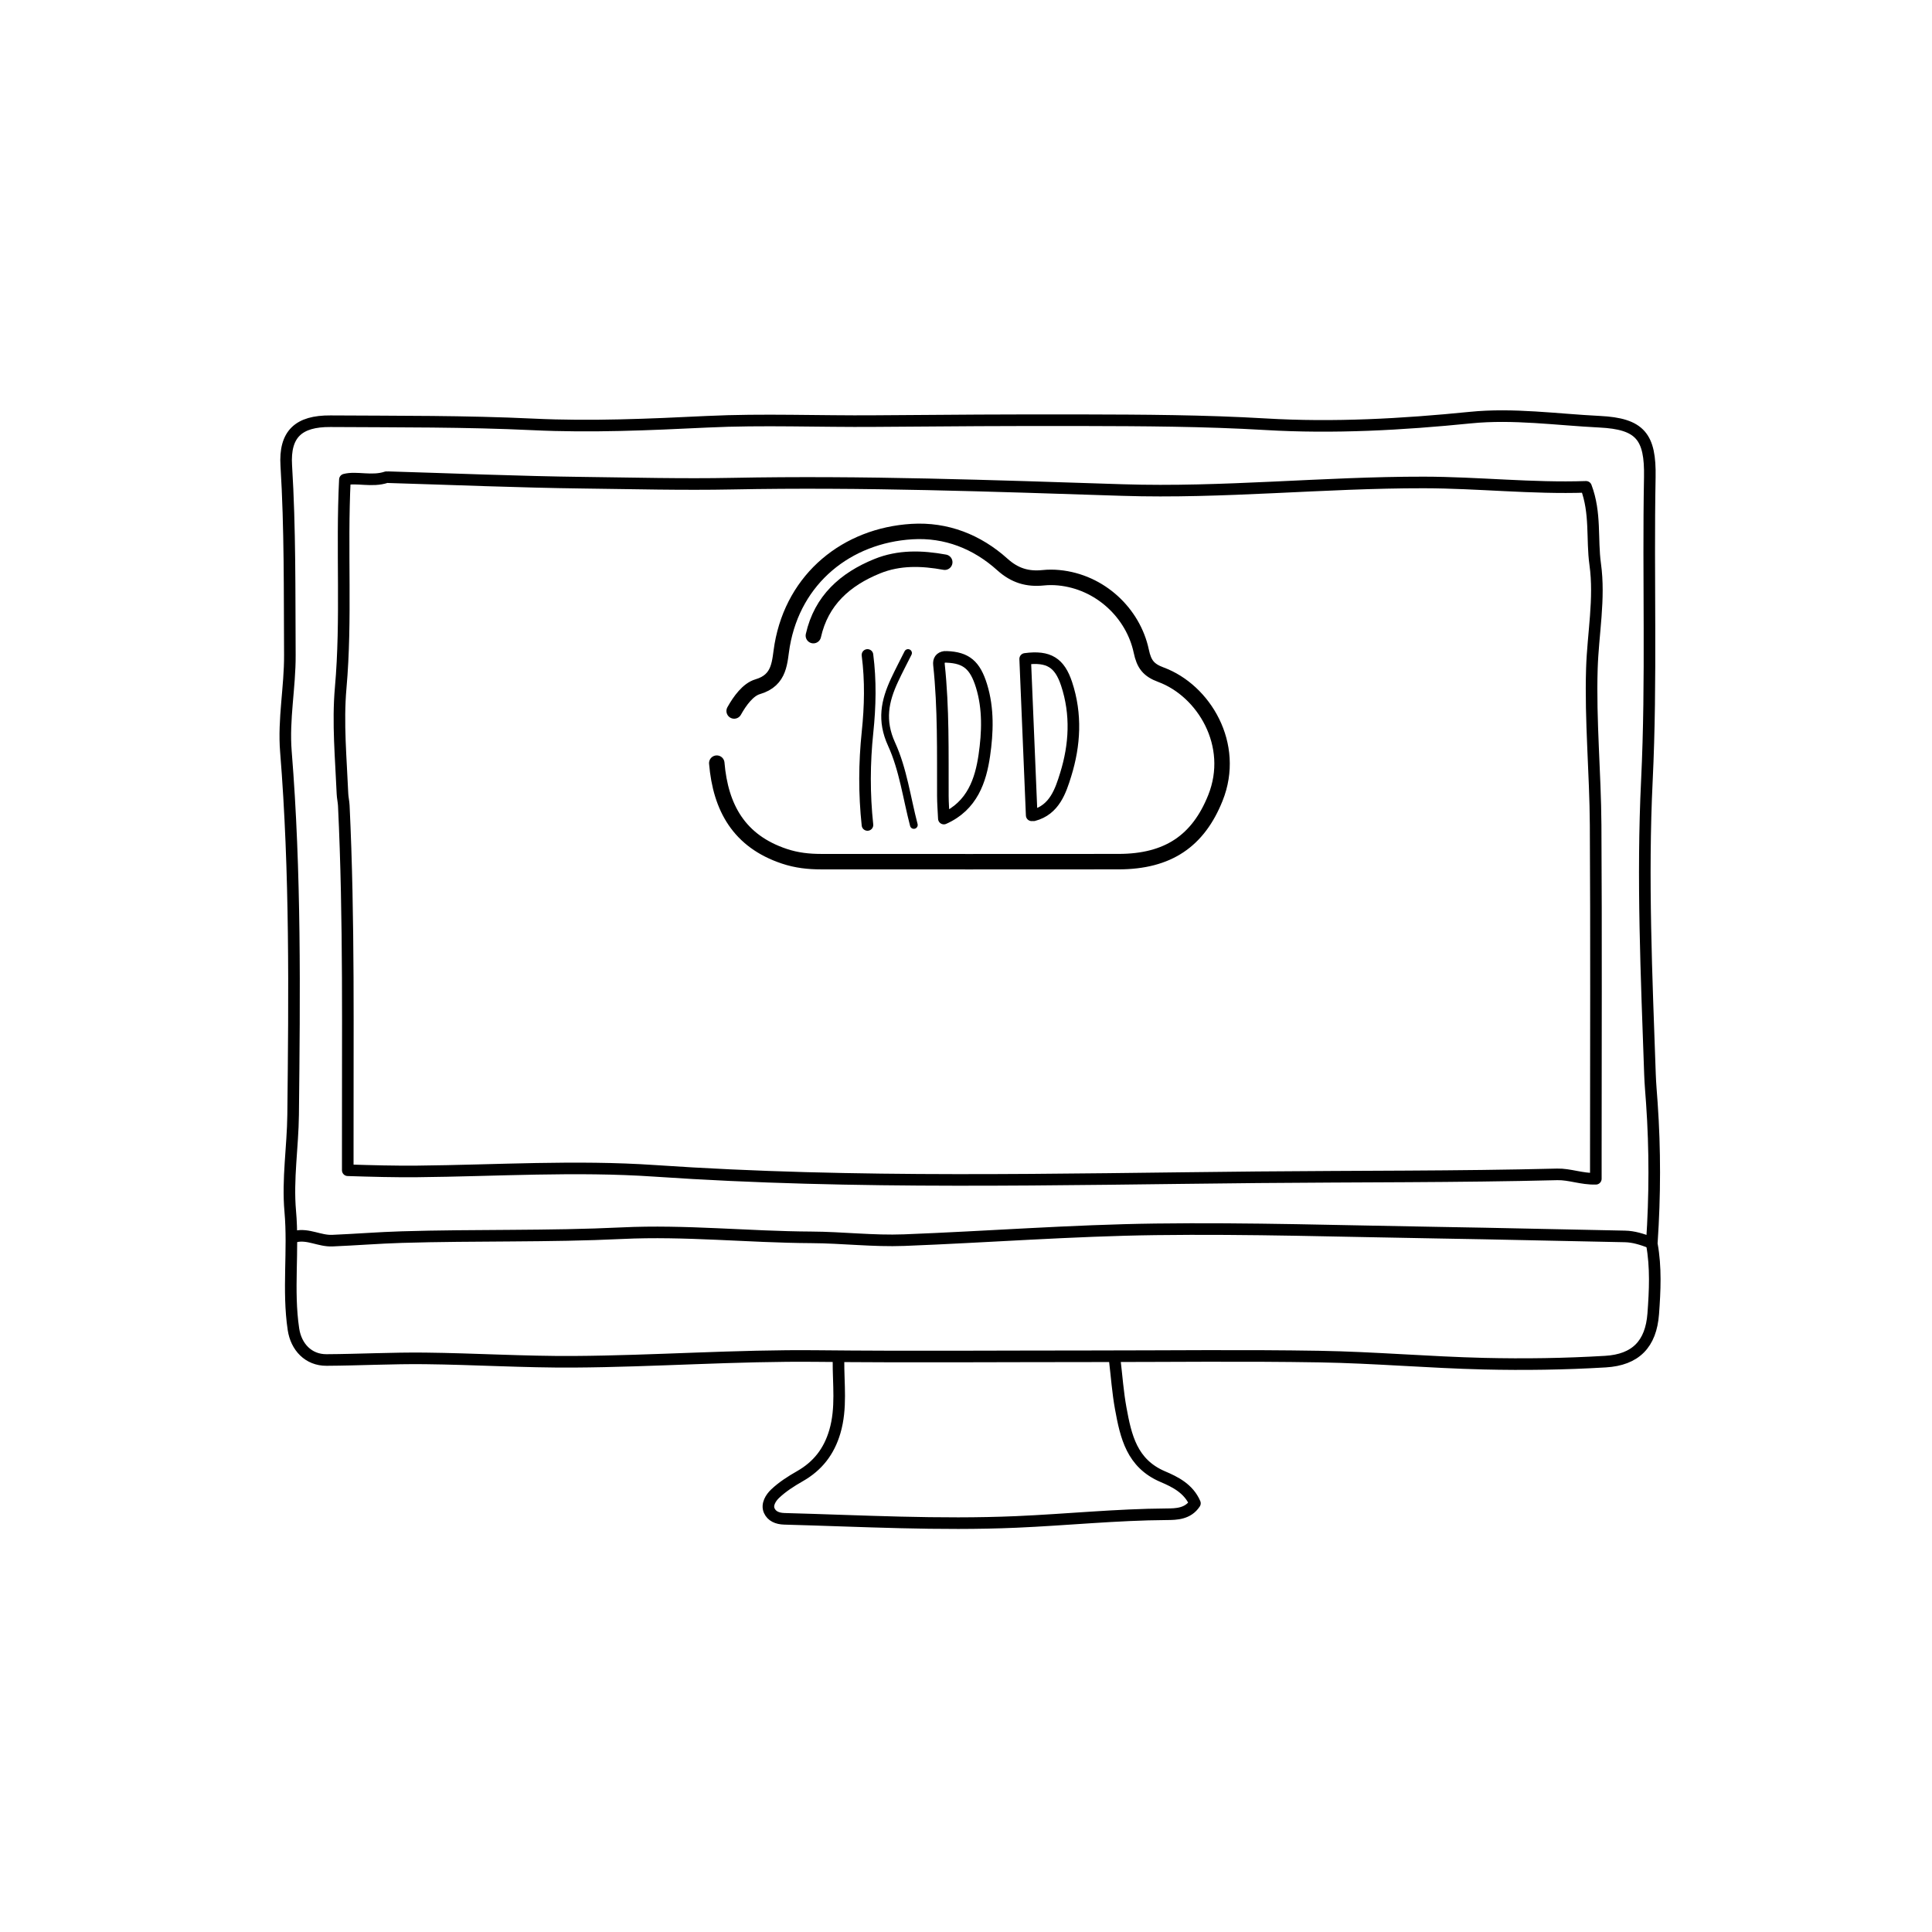 <svg version="1.1" id="Layer_1" xmlns="http://www.w3.org/2000/svg" xmlns:xlink="http://www.w3.org/1999/xlink" x="0px" y="0px"
	 width="100%" viewBox="0 0 500 500" enable-background="new 0 0 500 500" xml:space="preserve">
<path fill="none" opacity="1" stroke="#000000" stroke-linecap="round" stroke-linejoin="round" stroke-width="3"
	d="
M427.5,321.5 
	C428.305,309.5 428.339,297.5 427.501,285.5 
	C427.327,283 427.098,280.502 427.011,278 
	C426.124,252.674 424.986,227.304 426.213,202.01 
	C427.483,175.821 426.476,149.665 426.968,123.499 
	C427.164,113.023 424.489,109.664 413.993,109.144 
	C402.845,108.592 391.664,106.957 380.508,108.078 
	C362.865,109.851 345.155,110.831 327.512,109.791 
	C311.666,108.857 295.812,108.789 279.999,108.753 
	C262.177,108.712 244.333,108.824 226.5,108.975 
	C212.001,109.098 197.474,108.453 183.007,109.151 
	C167.998,109.875 152.976,110.552 138.008,109.836 
	C120.497,108.999 103.004,109.12 85.5,109.011 
	C77.28,108.96 73.584,112.317 74.088,120.495 
	C75.093,136.826 74.921,153.161 75.016,169.5 
	C75.065,177.853 73.317,186.121 73.992,194.501 
	C76.514,225.793 76.203,257.155 75.861,288.498 
	C75.77,296.815 74.379,305.187 75.117,313.49 
	C76.021,323.665 74.425,333.86 75.945,344.008 
	C76.628,348.567 79.794,351.992 84.5,351.966 
	C93,351.919 101.502,351.455 109.999,351.55 
	C122.835,351.693 135.669,352.503 148.5,352.424 
	C169.503,352.294 190.474,350.723 211.501,350.943 
	C235.165,351.191 258.833,351 282.5,351 
	C302.167,351 321.838,350.752 341.499,351.083 
	C355.672,351.322 369.827,352.581 384.002,352.918 
	C394.492,353.168 405.021,353.012 415.493,352.386 
	C423.264,351.922 427.276,347.884 427.858,339.99 
	C428.296,334.046 428.59,327.974 427.5,322 
"/>
<path fill="none" opacity="1" stroke="#000000" stroke-linecap="round" stroke-linejoin="round" stroke-width="3"
	d="
M427,321.5 
	C424.898,320.72 422.795,320.028 420.5,319.985 
	C404.333,319.68 388.168,319.272 372,319.014 
	C347.667,318.626 323.327,317.83 299.002,318.15 
	C277.326,318.435 255.671,320.106 233.998,320.945 
	C225.999,321.255 217.963,320.264 209.999,320.225 
	C193.649,320.144 177.315,318.36 161.007,319.146 
	C141.998,320.063 122.995,319.59 104.005,320.16 
	C98.022,320.339 92.012,320.827 86.003,321.077 
	C82.723,321.214 79.78,319.26 76.5,320 
"/>
<path fill="none" opacity="1" stroke="#000000" stroke-linecap="round" stroke-linejoin="round" stroke-width="4"
	d="
M185.5,197.5 
	C186.478,209.04 191.28,217.684 202.969,221.594 
	C206.155,222.66 209.26,222.994 212.5,222.995 
	C238.167,223.004 263.833,223.022 289.5,222.991 
	C302.3,222.976 310.09,217.618 314.541,206.517 
	C320.069,192.733 311.525,178.71 300.457,174.616 
	C297.208,173.414 296.07,171.868 295.362,168.529 
	C293.274,158.68 284.713,150.539 273.998,149.517 
	C272.677,149.391 271.321,149.384 270.002,149.522 
	C265.947,149.944 262.639,148.989 259.418,146.091 
	C252.859,140.189 244.883,137.032 236.004,137.573 
	C219.238,138.596 205.449,149.582 202.428,166.988 
	C201.703,171.165 202.025,175.994 196.068,177.732 
	C193.606,178.45 191.478,181.351 190,184 
"/>
<path fill="none" opacity="1" stroke="#000000" stroke-linecap="round" stroke-linejoin="round" stroke-width="3"
	d="
M217,352 
	C216.942,358.182 217.862,364.372 216.056,370.517 
	C214.547,375.651 211.638,379.403 207.02,382.035 
	C204.739,383.334 202.464,384.788 200.58,386.584 
	C199.531,387.583 198.358,389.349 199.088,390.96 
	C199.725,392.365 201.115,393.017 202.998,393.068 
	C222.996,393.608 243.003,394.739 262.995,393.875 
	C275.995,393.313 288.958,391.966 301.999,391.887 
	C304.42,391.872 307.441,391.808 309.245,389.049 
	C307.603,385.215 304.049,383.483 300.933,382.157 
	C292.888,378.733 291.373,371.722 290.046,364.492 
	C289.29,360.372 289,356.167 288.5,352 
"/>
<path fill="none" opacity="1" stroke="#000000" stroke-linecap="round" stroke-linejoin="round" stroke-width="3"
	d="
M267.5,211 
	C272.913,209.588 274.504,204.64 275.807,200.44 
	C278.172,192.818 278.642,184.867 276.036,176.988 
	C274.24,171.562 271.455,169.695 265.314,170.525 
	C265.875,184.005 266.438,197.502 267,211 
"/>
<path fill="none" opacity="1" stroke="#000000" stroke-linecap="round" stroke-linejoin="round" stroke-width="4"
	d="
M244.5,145.5 
	C238.586,144.416 232.67,144.235 227.015,146.536 
	C218.738,149.903 212.558,155.345 210.5,164.5 
"/>
<path fill="none" opacity="1" stroke="#000000" stroke-linecap="round" stroke-linejoin="round" stroke-width="2"
	d="
M235,169 
	C233.833,171.333 232.611,173.641 231.511,176.005 
	C228.992,181.419 227.921,186.449 230.746,192.616 
	C233.714,199.096 234.667,206.5 236.5,213.5 
"/>
<path fill="none" opacity="1" stroke="#000000" stroke-linecap="round" stroke-linejoin="round" stroke-width="3"
	d="
M224.5,169.5 
	C225.363,176.167 225.213,182.828 224.513,189.501 
	C223.674,197.496 223.641,205.5 224.5,213.5 
"/>
<path fill="none" opacity="1" stroke="#000000" stroke-linecap="round" stroke-linejoin="round" stroke-width="3"
	d="
M244.5,170 
	C243.331,170.165 242.883,170.882 243.002,172 
	C244.206,183.308 243.974,194.657 244.011,206 
	C244.017,207.837 244.169,209.673 244.269,211.842 
	C251.65,208.562 253.811,201.912 254.746,195.463 
	C255.591,189.639 255.844,183.426 254.011,177.496 
	C252.357,172.145 250.07,170.19 245,170 
"/>
<path fill="none" opacity="1" stroke="#000000" stroke-linecap="round" stroke-linejoin="round" stroke-width="3"
	d="
M100,123.5 
	C96.247,124.76 92.261,123.332 89.257,124.12 
	C88.352,142.334 89.752,160.149 88.17,178.015 
	C87.366,187.096 88.248,196.337 88.635,205.494 
	C88.672,206.391 88.927,207.505 88.975,208.501 
	C90.393,238.155 89.942,267.83 90,297.5 
	C90.003,299.183 90,300.867 90,302.86 
	C96.322,303.06 102.121,303.219 108.002,303.162 
	C128.498,302.963 149.006,301.616 169.499,303.018 
	C221.465,306.576 273.507,305.165 325.497,304.673 
	C351.325,304.429 377.17,304.573 402.998,303.928 
	C406.219,303.847 409.29,305.159 413,305.066 
	C413,302.844 413,301.172 413,299.5 
	C413,270.833 413.121,242.166 412.947,213.5 
	C412.865,200 411.556,186.523 411.979,172.999 
	C412.261,163.997 414.085,154.967 412.838,146.023 
	C411.931,139.523 413.042,132.781 410.464,125.994 
	C396.483,126.474 382.544,124.88 368.5,124.86 
	C342.469,124.824 316.493,127.659 290.506,126.823 
	C256.838,125.74 223.177,124.508 189.503,125.168 
	C176.65,125.42 163.83,125.086 151.001,124.928 
	C134.164,124.721 117.333,124 100.5,123.5 
"/>
</svg>
